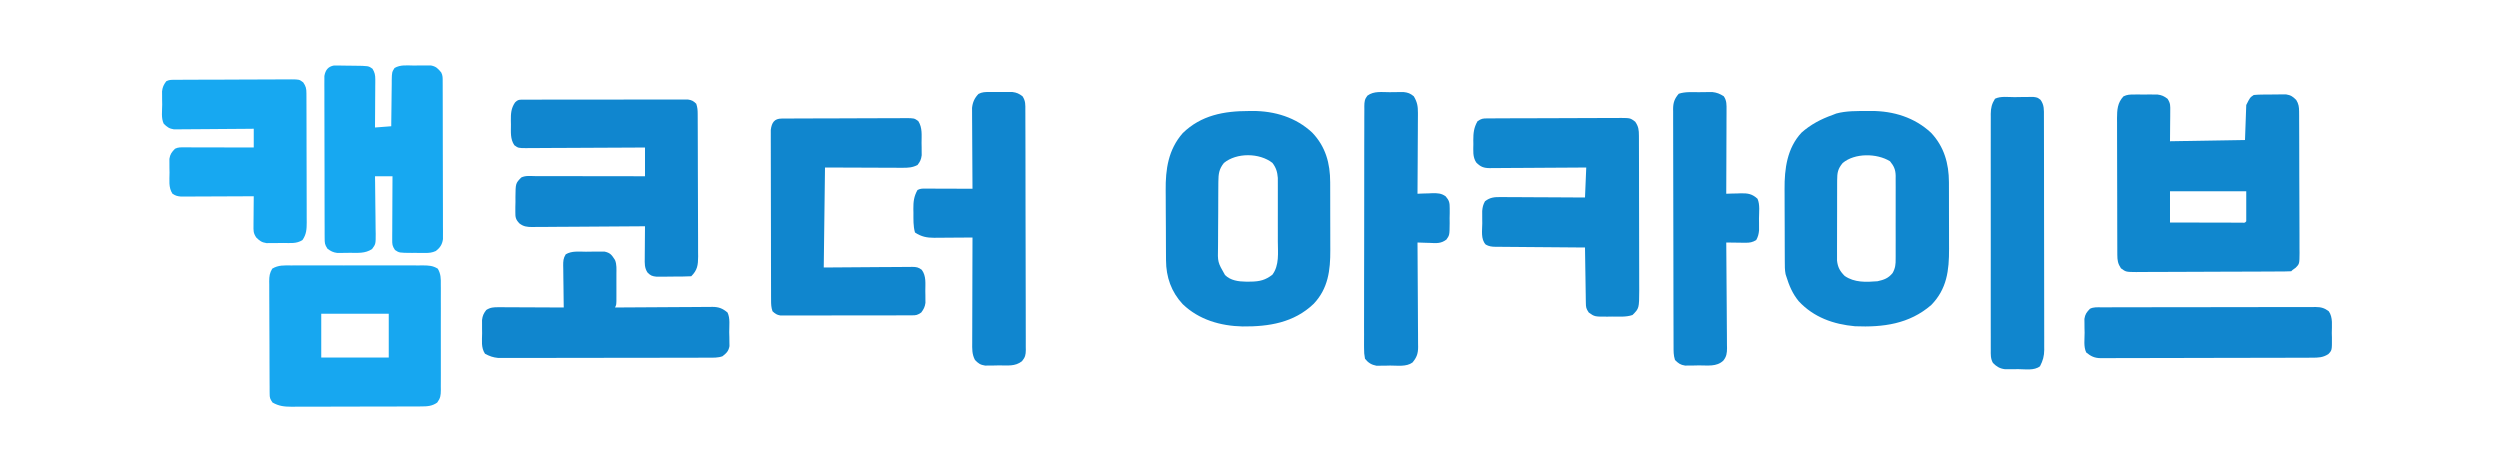 <?xml version="1.0" encoding="UTF-8"?>
<svg version="1.1" xmlns="http://www.w3.org/2000/svg" width="2000" height="360">
<path d="M0 0 C1.228 -0.004 2.456 -0.008 3.721 -0.012 C5 -0 6.279 0.011 7.598 0.023 C8.873 0.012 10.149 0 11.463 -0.012 C12.692 -0.008 13.921 -0.004 15.188 0 C16.309 0.003 17.43 0.007 18.586 0.01 C22.038 0.446 23.89 1.324 26.66 3.398 C29.144 7.124 28.892 9.029 28.855 13.473 C28.85 14.724 28.845 15.975 28.84 17.264 C28.822 18.856 28.804 20.447 28.785 22.086 C28.744 27.139 28.703 32.192 28.66 37.398 C48.46 37.068 68.26 36.738 88.66 36.398 C88.99 27.158 89.32 17.918 89.66 8.398 C92.66 2.398 92.66 2.398 95.66 0.398 C99.768 -0.01 103.876 0.027 108.002 0.028 C110.022 0.023 112.039 -0.013 114.059 -0.051 C115.977 -0.057 115.977 -0.057 117.934 -0.062 C119.103 -0.071 120.273 -0.079 121.478 -0.087 C125.34 0.502 126.929 1.646 129.66 4.398 C131.616 7.556 131.916 9.98 131.934 13.667 C131.944 14.734 131.954 15.801 131.965 16.9 C131.965 18.065 131.966 19.231 131.967 20.431 C131.975 21.663 131.983 22.894 131.992 24.162 C132.012 27.537 132.023 30.91 132.028 34.284 C132.031 36.393 132.037 38.502 132.045 40.61 C132.069 47.969 132.082 55.327 132.086 62.686 C132.089 69.542 132.119 76.398 132.161 83.254 C132.196 89.144 132.211 95.034 132.212 100.923 C132.213 104.44 132.221 107.956 132.25 111.472 C132.281 115.394 132.272 119.314 132.26 123.236 C132.282 124.981 132.282 124.981 132.304 126.761 C132.225 135.518 132.225 135.518 129.185 138.596 C127.935 139.488 127.935 139.488 126.66 140.398 C126.33 140.728 126 141.058 125.66 141.398 C123.951 141.506 122.237 141.543 120.524 141.552 C118.855 141.565 118.855 141.565 117.151 141.578 C115.303 141.585 115.303 141.585 113.417 141.591 C112.128 141.599 110.838 141.608 109.51 141.616 C105.221 141.642 100.933 141.658 96.645 141.672 C95.17 141.677 93.695 141.683 92.22 141.688 C86.085 141.71 79.949 141.728 73.814 141.74 C65.016 141.756 56.218 141.789 47.419 141.846 C41.237 141.885 35.054 141.904 28.871 141.91 C25.177 141.913 21.483 141.925 17.789 141.958 C13.666 141.993 9.544 141.989 5.421 141.982 C4.197 141.998 2.973 142.015 1.712 142.032 C-6.552 141.971 -6.552 141.971 -10.575 139.049 C-13.022 135.374 -13.466 132.729 -13.48 128.415 C-13.486 127.386 -13.492 126.357 -13.498 125.297 C-13.499 124.169 -13.5 123.04 -13.501 121.878 C-13.506 120.689 -13.511 119.5 -13.516 118.275 C-13.528 115.013 -13.536 111.75 -13.54 108.487 C-13.543 106.448 -13.547 104.408 -13.552 102.368 C-13.565 95.982 -13.575 89.595 -13.579 83.209 C-13.583 75.845 -13.601 68.481 -13.63 61.117 C-13.651 55.42 -13.661 49.723 -13.663 44.026 C-13.664 40.626 -13.67 37.226 -13.688 33.826 C-13.705 30.029 -13.703 26.233 -13.696 22.437 C-13.706 21.316 -13.715 20.196 -13.724 19.042 C-13.688 12.276 -13.389 6.654 -8.549 1.486 C-5.592 0.03 -3.291 0.01 0 0 Z M28.66 77.398 C28.66 85.648 28.66 93.898 28.66 102.398 C36.466 102.421 44.272 102.439 52.077 102.45 C55.702 102.455 59.326 102.463 62.95 102.474 C66.445 102.485 69.94 102.491 73.434 102.493 C75.423 102.496 77.411 102.504 79.399 102.512 C81.201 102.512 81.201 102.512 83.039 102.512 C84.102 102.514 85.166 102.516 86.262 102.519 C88.613 102.67 88.613 102.67 89.66 101.398 C89.66 93.478 89.66 85.558 89.66 77.398 C69.53 77.398 49.4 77.398 28.66 77.398 Z " fill="#1087CE" transform="translate(1707.34,75.602)"/>
<path d="M0 0 C1.511 -0.018 1.511 -0.018 3.053 -0.037 C20.682 -0.071 37.849 5.062 50.875 17.312 C61.555 28.496 65.218 41.901 65.208 57.021 C65.211 57.759 65.214 58.497 65.218 59.257 C65.227 61.67 65.229 64.083 65.23 66.496 C65.234 68.189 65.237 69.883 65.241 71.576 C65.247 75.116 65.248 78.655 65.248 82.195 C65.248 86.711 65.261 91.228 65.279 95.744 C65.29 99.238 65.292 102.733 65.291 106.227 C65.292 107.892 65.297 109.556 65.305 111.22 C65.373 127.409 63.616 141.901 52.062 154.188 C36.212 169.396 16.097 172.554 -4.941 172.344 C-22.613 171.944 -39.788 166.977 -52.75 154.535 C-61.909 144.706 -66.064 132.841 -66.115 119.514 C-66.121 118.757 -66.128 118 -66.134 117.22 C-66.154 114.722 -66.166 112.225 -66.176 109.727 C-66.18 108.867 -66.184 108.008 -66.188 107.123 C-66.209 102.567 -66.223 98.011 -66.233 93.455 C-66.244 88.787 -66.278 84.12 -66.318 79.453 C-66.344 75.832 -66.352 72.211 -66.356 68.591 C-66.361 66.872 -66.372 65.154 -66.391 63.436 C-66.563 46.563 -64.328 30.922 -52.754 17.691 C-37.998 3.323 -19.732 0.013 0 0 Z M-19.812 41.562 C-23.689 46.352 -24.193 50.331 -24.244 56.421 C-24.256 57.486 -24.256 57.486 -24.269 58.572 C-24.293 60.908 -24.302 63.245 -24.309 65.582 C-24.318 67.215 -24.327 68.848 -24.336 70.48 C-24.352 73.901 -24.36 77.321 -24.363 80.741 C-24.368 85.109 -24.406 89.477 -24.452 93.844 C-24.482 97.217 -24.489 100.589 -24.49 103.962 C-24.494 105.571 -24.506 107.181 -24.527 108.79 C-24.827 120.922 -24.827 120.922 -18.938 131.188 C-14.48 135.645 -8.135 136.43 -2.038 136.517 C-1.366 136.511 -0.693 136.506 0 136.5 C0.703 136.495 1.406 136.49 2.13 136.485 C9.029 136.329 13.391 135.22 18.938 131 C24.653 123.436 23.356 113.333 23.328 104.305 C23.329 102.761 23.331 101.217 23.334 99.674 C23.337 96.451 23.333 93.229 23.323 90.006 C23.312 85.886 23.318 81.766 23.33 77.646 C23.338 74.464 23.335 71.281 23.33 68.098 C23.329 66.579 23.33 65.06 23.335 63.541 C23.34 61.416 23.332 59.292 23.321 57.167 C23.32 55.961 23.318 54.755 23.316 53.513 C22.951 48.733 21.922 45.308 19 41.5 C8.708 33.397 -9.693 33.203 -19.812 41.562 Z " fill="#1087CF" transform="translate(998.938,88.812)"/>
<path d="M0 0 C1.511 -0.018 1.511 -0.018 3.053 -0.037 C20.723 -0.071 37.835 5.148 50.938 17.438 C61.367 28.528 65.164 42.026 65.208 56.914 C65.211 57.64 65.214 58.366 65.218 59.115 C65.227 61.491 65.229 63.866 65.23 66.242 C65.234 67.911 65.237 69.579 65.241 71.248 C65.247 74.736 65.248 78.224 65.248 81.712 C65.248 86.159 65.261 90.606 65.279 95.053 C65.29 98.497 65.292 101.941 65.291 105.384 C65.292 107.023 65.297 108.661 65.305 110.3 C65.379 127.51 63.599 142.335 51.062 155.188 C33.402 170.466 12.536 173.1 -9.938 172.188 C-27.163 170.645 -42.943 165.06 -54.938 152.188 C-59.913 146.172 -62.659 139.607 -64.938 132.188 C-65.204 131.362 -65.204 131.362 -65.475 130.52 C-66.143 127.151 -66.093 123.802 -66.099 120.381 C-66.104 119.598 -66.109 118.815 -66.114 118.009 C-66.128 115.421 -66.135 112.834 -66.141 110.246 C-66.146 108.44 -66.152 106.633 -66.158 104.827 C-66.168 101.037 -66.174 97.246 -66.178 93.456 C-66.183 88.623 -66.207 83.791 -66.236 78.958 C-66.254 75.224 -66.26 71.489 -66.261 67.754 C-66.264 65.974 -66.272 64.194 -66.285 62.414 C-66.397 46.267 -64.283 29.654 -52.688 17.25 C-45.41 10.803 -37.055 6.394 -27.938 3.188 C-26.948 2.796 -25.957 2.404 -24.938 2 C-16.869 -0.185 -8.302 0.005 0 0 Z M-19.812 41.625 C-23.688 46.299 -24.191 49.319 -24.212 55.431 C-24.217 56.154 -24.222 56.876 -24.228 57.62 C-24.242 60.005 -24.241 62.389 -24.238 64.773 C-24.242 66.435 -24.247 68.096 -24.251 69.758 C-24.259 73.24 -24.258 76.721 -24.253 80.203 C-24.247 84.657 -24.264 89.111 -24.288 93.566 C-24.302 96.997 -24.303 100.429 -24.3 103.86 C-24.301 105.502 -24.306 107.144 -24.316 108.786 C-24.328 111.086 -24.321 113.385 -24.31 115.685 C-24.31 116.992 -24.311 118.299 -24.312 119.646 C-23.746 125.004 -21.966 128.159 -18.188 131.938 C-10.363 137.355 -1.072 136.907 8.062 136.188 C13.255 135.044 16.774 133.785 20.156 129.592 C22.354 125.667 22.629 122.632 22.58 118.258 C22.587 117.486 22.594 116.715 22.601 115.92 C22.619 113.384 22.607 110.849 22.594 108.312 C22.596 106.542 22.6 104.771 22.605 103 C22.611 99.295 22.603 95.59 22.584 91.885 C22.561 87.143 22.574 82.403 22.598 77.662 C22.613 74.007 22.608 70.352 22.598 66.698 C22.595 64.95 22.598 63.202 22.608 61.454 C22.618 59.008 22.602 56.563 22.58 54.117 C22.588 53.4 22.596 52.683 22.605 51.944 C22.52 46.918 21.235 44.048 18.062 40.188 C7.545 33.698 -10.252 33.52 -19.812 41.625 Z " fill="#1087CF" transform="translate(1493.938,88.812)"/>
<path d="M0 0 C1.167 -0.007 2.333 -0.014 3.535 -0.021 C5.464 -0.018 5.464 -0.018 7.433 -0.014 C8.796 -0.018 10.159 -0.023 11.523 -0.029 C15.231 -0.043 18.94 -0.043 22.649 -0.041 C25.743 -0.04 28.837 -0.045 31.931 -0.049 C39.23 -0.061 46.529 -0.061 53.828 -0.055 C61.361 -0.049 68.894 -0.061 76.428 -0.083 C82.891 -0.1 89.355 -0.106 95.819 -0.103 C99.681 -0.101 103.543 -0.104 107.405 -0.118 C111.038 -0.13 114.671 -0.128 118.304 -0.115 C120.273 -0.112 122.243 -0.123 124.213 -0.135 C125.385 -0.128 126.557 -0.121 127.765 -0.114 C128.784 -0.114 129.802 -0.114 130.852 -0.114 C133.94 0.321 135.293 1.095 137.509 3.261 C138.513 6.272 138.642 8.292 138.657 11.44 C138.667 13.049 138.667 13.049 138.678 14.69 C138.681 15.867 138.684 17.044 138.686 18.256 C138.693 19.495 138.7 20.735 138.706 22.011 C138.726 26.122 138.738 30.232 138.748 34.343 C138.752 35.759 138.756 37.175 138.76 38.591 C138.779 45.244 138.793 51.897 138.802 58.55 C138.811 66.225 138.838 73.9 138.878 81.575 C138.908 87.511 138.923 93.446 138.926 99.382 C138.929 102.926 138.938 106.469 138.963 110.013 C138.991 113.968 138.986 117.922 138.979 121.877 C138.999 123.633 138.999 123.633 139.018 125.424 C138.974 132.312 138.486 136.285 133.509 141.261 C129.147 141.503 124.778 141.489 120.409 141.501 C118.216 141.511 116.024 141.542 113.832 141.573 C112.437 141.58 111.041 141.585 109.646 141.589 C108.375 141.598 107.103 141.608 105.793 141.617 C102.267 141.234 100.952 140.776 98.509 138.261 C96.055 134.593 96.251 130.907 96.314 126.651 C96.317 125.925 96.32 125.198 96.323 124.449 C96.334 122.136 96.359 119.823 96.384 117.511 C96.394 115.939 96.404 114.367 96.412 112.796 C96.434 108.951 96.468 105.106 96.509 101.261 C95.308 101.272 94.106 101.283 92.867 101.294 C81.538 101.396 70.208 101.471 58.879 101.52 C53.054 101.546 47.229 101.581 41.405 101.638 C35.783 101.692 30.162 101.722 24.54 101.735 C22.396 101.744 20.252 101.762 18.108 101.789 C15.103 101.826 12.1 101.831 9.095 101.828 C8.209 101.846 7.324 101.864 6.412 101.883 C2.177 101.847 -0.647 101.587 -4.043 98.922 C-7.084 95.615 -7.24 94.046 -7.217 89.604 C-7.215 87.7 -7.215 87.7 -7.213 85.757 C-7.181 84.438 -7.149 83.119 -7.116 81.761 C-7.122 80.442 -7.128 79.123 -7.135 77.765 C-7.014 66.912 -7.014 66.912 -2.491 62.261 C0.936 60.547 4.87 61.132 8.641 61.147 C9.587 61.147 10.534 61.147 11.509 61.147 C14.647 61.147 17.785 61.155 20.923 61.163 C23.095 61.165 25.267 61.166 27.439 61.167 C33.164 61.171 38.888 61.181 44.612 61.192 C50.45 61.202 56.289 61.207 62.127 61.212 C73.588 61.223 85.048 61.24 96.509 61.261 C96.509 53.671 96.509 46.081 96.509 38.261 C91.906 38.292 91.906 38.292 87.21 38.324 C77.08 38.39 66.949 38.435 56.819 38.468 C50.676 38.489 44.533 38.517 38.39 38.562 C32.464 38.606 26.538 38.63 20.612 38.64 C18.348 38.648 16.085 38.662 13.822 38.684 C10.657 38.713 7.492 38.717 4.327 38.715 C2.918 38.736 2.918 38.736 1.48 38.758 C-4.857 38.718 -4.857 38.718 -8.042 36.42 C-11.43 31.37 -10.712 25.802 -10.741 19.948 C-10.761 18.915 -10.782 17.882 -10.803 16.817 C-10.832 11.214 -10.722 7.068 -7.491 2.261 C-4.854 -0.376 -3.68 0.007 0 0 Z " fill="#1086CF" transform="translate(419.491,79.739)"/>
<path d="M0 0 C1.222 -0.009 2.443 -0.018 3.702 -0.027 C7.045 -0.045 10.387 -0.041 13.731 -0.025 C17.233 -0.012 20.735 -0.024 24.238 -0.032 C30.119 -0.041 36 -0.029 41.881 -0.005 C48.675 0.022 55.469 0.014 62.264 -0.014 C68.103 -0.037 73.941 -0.04 79.78 -0.027 C83.265 -0.019 86.75 -0.018 90.235 -0.035 C94.12 -0.052 98.005 -0.028 101.891 0 C103.043 -0.01 104.195 -0.02 105.383 -0.031 C110.089 0.032 113.075 0.124 117.158 2.577 C119.682 6.913 119.647 10.467 119.592 15.407 C119.601 16.385 119.61 17.362 119.619 18.37 C119.641 21.598 119.626 24.825 119.609 28.053 C119.613 30.299 119.618 32.544 119.624 34.789 C119.631 39.493 119.621 44.197 119.597 48.901 C119.569 54.931 119.585 60.96 119.615 66.989 C119.633 71.625 119.627 76.261 119.614 80.897 C119.611 83.12 119.615 85.343 119.627 87.566 C119.639 90.674 119.62 93.78 119.592 96.887 C119.602 97.806 119.613 98.724 119.623 99.671 C119.55 104.058 119.372 106.064 116.717 109.694 C112.634 112.571 108.85 112.77 103.949 112.787 C102.968 112.793 101.987 112.799 100.976 112.805 C99.911 112.806 98.846 112.807 97.749 112.808 C96.053 112.816 96.053 112.816 94.322 112.823 C90.585 112.838 86.847 112.845 83.109 112.85 C80.51 112.856 77.911 112.862 75.312 112.867 C70.559 112.877 65.806 112.883 61.053 112.886 C54.069 112.89 47.086 112.908 40.102 112.937 C34.041 112.961 27.981 112.969 21.92 112.971 C19.347 112.974 16.774 112.982 14.201 112.995 C10.6 113.012 7.001 113.01 3.401 113.003 C1.809 113.017 1.809 113.017 0.186 113.031 C-5.656 112.998 -9.941 112.574 -15.055 109.647 C-17.1 106.579 -17.307 105.946 -17.329 102.486 C-17.339 101.639 -17.349 100.792 -17.359 99.92 C-17.36 98.994 -17.36 98.068 -17.361 97.114 C-17.369 96.137 -17.378 95.159 -17.386 94.152 C-17.41 90.913 -17.419 87.675 -17.426 84.436 C-17.435 82.188 -17.444 79.94 -17.453 77.691 C-17.47 72.975 -17.477 68.26 -17.48 63.543 C-17.486 57.498 -17.523 51.454 -17.569 45.408 C-17.599 40.764 -17.606 36.12 -17.607 31.475 C-17.611 29.246 -17.624 27.017 -17.644 24.789 C-17.671 21.671 -17.667 18.556 -17.654 15.438 C-17.669 14.517 -17.684 13.595 -17.699 12.645 C-17.652 8.54 -17.362 6.176 -15.271 2.575 C-10.314 -0.397 -5.679 -0.05 0 0 Z M23.945 38.647 C23.945 50.197 23.945 61.747 23.945 73.647 C41.765 73.647 59.585 73.647 77.945 73.647 C77.945 62.097 77.945 50.547 77.945 38.647 C60.125 38.647 42.305 38.647 23.945 38.647 Z " fill="#17A7F0" transform="translate(233.055,212.353)"/>
<path d="M0 0 C1.007 -0.01 2.013 -0.02 3.05 -0.03 C4.154 -0.031 5.257 -0.032 6.394 -0.032 C7.557 -0.041 8.72 -0.049 9.918 -0.057 C13.773 -0.082 17.629 -0.09 21.484 -0.097 C23.483 -0.104 25.482 -0.11 27.48 -0.117 C33.766 -0.139 40.052 -0.148 46.338 -0.151 C52.82 -0.155 59.302 -0.185 65.784 -0.227 C71.351 -0.261 76.918 -0.277 82.485 -0.278 C85.809 -0.278 89.133 -0.29 92.457 -0.316 C96.165 -0.342 99.873 -0.338 103.582 -0.325 C104.681 -0.34 105.78 -0.355 106.913 -0.37 C114.348 -0.298 114.348 -0.298 118.276 2.624 C120.96 6.488 121.244 9.266 121.258 13.858 C121.263 15.02 121.269 16.182 121.275 17.38 C121.277 19.294 121.277 19.294 121.278 21.248 C121.283 22.604 121.288 23.961 121.293 25.318 C121.307 29.007 121.313 32.695 121.317 36.383 C121.32 38.689 121.324 40.995 121.329 43.301 C121.343 50.519 121.352 57.738 121.356 64.957 C121.361 73.282 121.378 81.606 121.407 89.93 C121.429 96.369 121.439 102.809 121.44 109.248 C121.441 113.091 121.447 116.934 121.465 120.778 C121.482 124.397 121.484 128.015 121.475 131.634 C121.474 133.587 121.487 135.539 121.502 137.491 C121.433 151.958 121.433 151.958 116.117 157.274 C110.93 159.067 105.156 158.499 99.742 158.524 C98.618 158.545 97.494 158.565 96.336 158.587 C85.815 158.636 85.815 158.636 81.117 155.274 C78.975 152.061 78.856 151.144 78.798 147.436 C78.779 146.455 78.759 145.474 78.738 144.463 C78.727 143.407 78.715 142.351 78.703 141.262 C78.684 140.179 78.664 139.096 78.644 137.98 C78.585 134.515 78.538 131.051 78.492 127.587 C78.454 125.24 78.415 122.893 78.375 120.546 C78.279 114.789 78.194 109.031 78.117 103.274 C76.684 103.265 76.684 103.265 75.221 103.256 C66.216 103.199 57.211 103.126 48.206 103.038 C43.576 102.994 38.947 102.954 34.317 102.928 C29.849 102.902 25.382 102.861 20.915 102.811 C19.21 102.794 17.505 102.783 15.8 102.777 C13.413 102.767 11.027 102.739 8.64 102.707 C7.934 102.708 7.228 102.709 6.501 102.711 C3.47 102.653 1.38 102.42 -1.29 100.935 C-5.437 96.61 -4.067 89.472 -4.07 83.899 C-4.089 82.194 -4.089 82.194 -4.107 80.454 C-4.109 79.356 -4.111 78.257 -4.113 77.126 C-4.117 76.124 -4.121 75.122 -4.126 74.089 C-3.86 71.007 -3.395 68.978 -1.883 66.274 C2.152 63.177 5.649 62.856 10.57 62.934 C11.302 62.933 12.034 62.933 12.789 62.932 C15.197 62.934 17.604 62.958 20.012 62.981 C21.686 62.987 23.36 62.991 25.035 62.994 C29.433 63.005 33.83 63.035 38.228 63.068 C42.719 63.099 47.21 63.113 51.701 63.128 C60.507 63.16 69.312 63.213 78.117 63.274 C78.447 55.354 78.777 47.434 79.117 39.274 C75.385 39.306 75.385 39.306 71.577 39.338 C63.355 39.404 55.133 39.448 46.911 39.481 C41.926 39.502 36.941 39.531 31.956 39.576 C27.145 39.619 22.334 39.643 17.523 39.654 C15.687 39.661 13.852 39.675 12.017 39.697 C9.446 39.726 6.875 39.73 4.304 39.728 C3.167 39.75 3.167 39.75 2.007 39.772 C-2.922 39.733 -5.419 38.778 -8.883 35.274 C-11.888 30.767 -11.212 25.687 -11.195 20.462 C-11.211 19.489 -11.228 18.516 -11.244 17.514 C-11.248 11.669 -10.799 7.39 -7.883 2.274 C-4.641 0.113 -3.744 0.02 0 0 Z " fill="#1087CE" transform="translate(1189.883,94.726)"/>
<path d="M0 0 C0.93 -0.007 1.859 -0.014 2.817 -0.022 C3.845 -0.024 4.873 -0.027 5.932 -0.03 C7.009 -0.036 8.085 -0.043 9.194 -0.05 C12.773 -0.07 16.352 -0.081 19.931 -0.091 C21.15 -0.095 22.368 -0.099 23.624 -0.103 C30.074 -0.124 36.523 -0.139 42.973 -0.148 C48.322 -0.156 53.672 -0.177 59.022 -0.21 C65.468 -0.248 71.914 -0.267 78.36 -0.271 C80.821 -0.276 83.282 -0.288 85.744 -0.306 C89.184 -0.331 92.624 -0.33 96.065 -0.323 C97.087 -0.336 98.109 -0.348 99.162 -0.362 C106.046 -0.311 106.046 -0.311 109.294 1.989 C112.752 7.325 111.915 13.391 111.943 19.522 C111.963 20.659 111.984 21.796 112.005 22.967 C112.013 24.615 112.013 24.615 112.021 26.296 C112.03 27.298 112.039 28.3 112.049 29.332 C111.623 32.7 110.8 34.49 108.693 37.147 C104.675 39.224 101.273 39.391 96.791 39.374 C96.107 39.374 95.422 39.375 94.717 39.375 C92.515 39.373 90.313 39.358 88.111 39.342 C86.746 39.34 85.381 39.338 84.016 39.336 C78.97 39.326 73.925 39.298 68.88 39.272 C57.598 39.231 46.316 39.19 34.693 39.147 C34.363 65.547 34.033 91.947 33.693 119.147 C58.524 118.989 58.524 118.989 83.356 118.787 C88.162 118.769 88.162 118.769 90.413 118.765 C91.983 118.759 93.553 118.745 95.122 118.725 C97.503 118.696 99.882 118.692 102.262 118.693 C102.96 118.679 103.657 118.664 104.376 118.649 C107.708 118.678 109.418 118.936 112.095 120.988 C115.821 126.022 114.915 132.033 114.943 138.022 C114.963 139.111 114.984 140.201 115.005 141.323 C115.013 142.903 115.013 142.903 115.021 144.514 C115.03 145.475 115.039 146.435 115.049 147.424 C114.623 150.679 113.625 152.512 111.693 155.147 C108.516 157.265 107.742 157.399 104.107 157.408 C103.166 157.415 102.225 157.422 101.256 157.429 C100.226 157.427 99.196 157.424 98.134 157.422 C96.505 157.429 96.505 157.429 94.842 157.437 C91.241 157.451 87.641 157.45 84.04 157.448 C81.543 157.452 79.046 157.456 76.549 157.461 C71.311 157.468 66.073 157.468 60.835 157.463 C54.781 157.457 48.727 157.469 42.674 157.49 C36.849 157.51 31.025 157.513 25.2 157.51 C22.722 157.51 20.244 157.515 17.766 157.525 C14.304 157.538 10.842 157.531 7.38 157.519 C6.352 157.527 5.324 157.535 4.265 157.543 C3.321 157.536 2.378 157.529 1.405 157.521 C0.178 157.522 0.178 157.522 -1.074 157.522 C-3.883 157.051 -5.246 156.088 -7.307 154.147 C-8.372 150.954 -8.438 148.672 -8.448 145.315 C-8.453 144.098 -8.459 142.881 -8.465 141.628 C-8.466 140.277 -8.467 138.926 -8.468 137.575 C-8.473 136.155 -8.478 134.734 -8.484 133.313 C-8.497 129.451 -8.503 125.59 -8.508 121.728 C-8.51 119.316 -8.515 116.903 -8.519 114.491 C-8.533 106.944 -8.542 99.396 -8.546 91.849 C-8.551 83.136 -8.568 74.423 -8.597 65.709 C-8.619 58.975 -8.629 52.24 -8.63 45.505 C-8.631 41.483 -8.637 37.46 -8.655 33.438 C-8.672 29.654 -8.674 25.87 -8.665 22.086 C-8.664 20.698 -8.669 19.31 -8.678 17.922 C-8.691 16.026 -8.683 14.129 -8.675 12.233 C-8.676 11.172 -8.678 10.111 -8.679 9.019 C-7.916 3.13 -5.77 0.03 0 0 Z " fill="#1086CE" transform="translate(625.307,94.853)"/>
<path d="M0 0 C1.21 0.013 2.421 0.027 3.668 0.041 C4.319 0.043 4.969 0.045 5.64 0.048 C7.012 0.058 8.383 0.079 9.755 0.112 C11.849 0.162 13.941 0.174 16.035 0.179 C27.674 0.302 27.674 0.302 30.855 2.599 C32.611 5.495 33.102 7.636 33.083 11.001 C33.082 11.861 33.082 12.722 33.082 13.609 C33.072 14.529 33.061 15.448 33.051 16.396 C33.048 17.345 33.045 18.294 33.042 19.271 C33.031 22.297 33.006 25.323 32.98 28.349 C32.97 30.403 32.961 32.456 32.953 34.51 C32.931 39.54 32.897 44.569 32.855 49.599 C39.29 49.104 39.29 49.104 45.855 48.599 C45.865 47.287 45.874 45.975 45.884 44.624 C45.924 39.756 45.989 34.888 46.063 30.02 C46.091 27.914 46.112 25.807 46.126 23.7 C46.148 20.671 46.195 17.643 46.246 14.615 C46.247 13.673 46.249 12.731 46.25 11.761 C46.394 5.34 46.394 5.34 48.47 2.009 C53.119 -0.738 58.44 -0.026 63.7 0.023 C65.784 0.037 67.864 0.003 69.947 -0.035 C71.267 -0.033 72.586 -0.032 73.945 -0.03 C75.753 -0.031 75.753 -0.031 77.597 -0.032 C81.743 0.771 83.209 2.388 85.855 5.599 C87.142 8.172 86.987 10.012 86.996 12.893 C87.002 14.016 87.007 15.139 87.013 16.296 C87.015 18.153 87.015 18.153 87.017 20.048 C87.024 21.997 87.024 21.997 87.032 23.985 C87.045 27.555 87.051 31.126 87.056 34.696 C87.059 36.926 87.063 39.157 87.067 41.387 C87.081 48.364 87.091 55.341 87.094 62.318 C87.099 70.373 87.116 78.429 87.145 86.484 C87.167 92.71 87.177 98.935 87.178 105.16 C87.179 108.878 87.185 112.597 87.203 116.316 C87.223 120.465 87.218 124.614 87.212 128.763 C87.221 129.995 87.23 131.226 87.24 132.496 C87.234 133.627 87.229 134.759 87.223 135.924 C87.225 137.396 87.225 137.396 87.227 138.897 C86.641 143.154 84.912 145.781 81.545 148.389 C78.425 149.793 76.233 149.972 72.82 149.963 C71.681 149.962 70.543 149.961 69.369 149.961 C67.599 149.937 67.599 149.937 65.793 149.912 C64.017 149.917 64.017 149.917 62.205 149.922 C52.252 149.86 52.252 149.86 48.855 147.599 C46.598 144.213 46.611 143.082 46.628 139.118 C46.629 137.997 46.629 136.876 46.629 135.721 C46.639 134.512 46.65 133.302 46.66 132.056 C46.663 130.818 46.666 129.579 46.669 128.303 C46.678 125.013 46.696 121.724 46.718 118.434 C46.739 115.076 46.748 111.717 46.758 108.359 C46.78 101.772 46.814 95.186 46.855 88.599 C42.235 88.599 37.615 88.599 32.855 88.599 C32.882 90.239 32.908 91.879 32.935 93.569 C33.025 99.654 33.083 105.738 33.13 111.823 C33.155 114.457 33.189 117.09 33.233 119.724 C33.293 123.509 33.322 127.294 33.344 131.08 C33.37 132.257 33.395 133.434 33.422 134.647 C33.425 142.817 33.425 142.817 30.512 146.819 C24.896 150.582 19.012 149.82 12.48 149.849 C10.775 149.88 10.775 149.88 9.035 149.912 C7.937 149.917 6.839 149.922 5.707 149.927 C4.705 149.937 3.703 149.946 2.67 149.956 C-0.641 149.537 -2.471 148.572 -5.145 146.599 C-7.41 143.201 -7.399 142.02 -7.412 138.033 C-7.42 136.875 -7.429 135.717 -7.438 134.524 C-7.437 133.252 -7.436 131.98 -7.435 130.67 C-7.441 129.318 -7.448 127.966 -7.455 126.614 C-7.473 122.941 -7.478 119.267 -7.479 115.594 C-7.481 112.527 -7.488 109.46 -7.495 106.394 C-7.512 99.159 -7.517 91.923 -7.515 84.688 C-7.514 77.224 -7.535 69.761 -7.567 62.298 C-7.593 55.89 -7.604 49.482 -7.602 43.074 C-7.602 39.247 -7.607 35.42 -7.629 31.593 C-7.648 27.993 -7.648 24.394 -7.634 20.793 C-7.63 18.844 -7.647 16.895 -7.664 14.946 C-7.656 13.782 -7.648 12.618 -7.639 11.419 C-7.64 10.41 -7.641 9.401 -7.642 8.361 C-6.793 3.65 -4.728 0.901 0 0 Z " fill="#17A8F1" transform="translate(267.145,52.401)"/>
<path d="M0 0 C1.228 -0.004 2.456 -0.008 3.721 -0.012 C5 -0 6.279 0.011 7.598 0.023 C8.873 0.012 10.149 0 11.463 -0.012 C12.692 -0.008 13.921 -0.004 15.188 0 C16.309 0.003 17.43 0.007 18.586 0.01 C22.038 0.446 23.89 1.324 26.66 3.398 C29.179 7.177 28.948 10.17 28.934 14.546 C28.94 15.386 28.945 16.227 28.95 17.092 C28.965 19.918 28.966 22.744 28.967 25.57 C28.974 27.592 28.983 29.614 28.992 31.635 C29.014 37.135 29.023 42.635 29.028 48.135 C29.031 51.57 29.037 55.004 29.045 58.438 C29.069 70.413 29.082 82.388 29.086 94.363 C29.089 105.534 29.119 116.706 29.161 127.877 C29.196 137.461 29.211 147.045 29.212 156.629 C29.213 162.357 29.222 168.084 29.25 173.811 C29.276 179.197 29.278 184.583 29.262 189.969 C29.26 191.947 29.267 193.925 29.283 195.903 C29.303 198.602 29.293 201.298 29.275 203.997 C29.288 204.782 29.301 205.567 29.315 206.375 C29.253 210.418 28.835 212.184 26.247 215.361 C20.695 219.734 14.689 218.66 7.848 218.711 C6.563 218.74 5.279 218.769 3.955 218.799 C2.098 218.811 2.098 218.811 0.203 218.824 C-1.498 218.846 -1.498 218.846 -3.234 218.868 C-7.078 218.287 -8.649 217.174 -11.34 214.398 C-13.829 209.807 -13.61 205.376 -13.567 200.294 C-13.567 199.386 -13.567 198.478 -13.568 197.543 C-13.566 194.551 -13.551 191.559 -13.535 188.566 C-13.531 186.488 -13.529 184.411 -13.527 182.333 C-13.519 176.87 -13.499 171.407 -13.477 165.944 C-13.457 160.367 -13.448 154.79 -13.438 149.213 C-13.416 138.275 -13.382 127.337 -13.34 116.398 C-14.429 116.409 -15.519 116.419 -16.641 116.43 C-20.7 116.466 -24.759 116.489 -28.818 116.508 C-30.572 116.518 -32.326 116.532 -34.079 116.549 C-36.606 116.574 -39.133 116.585 -41.66 116.594 C-42.828 116.609 -42.828 116.609 -44.019 116.625 C-49.908 116.626 -54.341 115.731 -59.34 112.398 C-60.846 107.244 -60.562 101.849 -60.59 96.523 C-60.61 95.555 -60.631 94.587 -60.652 93.59 C-60.684 87.746 -60.22 83.53 -57.34 78.398 C-55.054 77.255 -53.796 77.277 -51.257 77.285 C-49.996 77.285 -49.996 77.285 -48.71 77.285 C-47.347 77.293 -47.347 77.293 -45.957 77.301 C-45.028 77.302 -44.098 77.304 -43.141 77.305 C-40.165 77.311 -37.19 77.323 -34.215 77.336 C-32.201 77.341 -30.186 77.346 -28.172 77.35 C-23.228 77.361 -18.284 77.378 -13.34 77.398 C-13.347 76.56 -13.353 75.721 -13.36 74.857 C-13.42 66.942 -13.466 59.027 -13.495 51.111 C-13.511 47.042 -13.532 42.973 -13.566 38.904 C-13.599 34.975 -13.617 31.045 -13.624 27.116 C-13.63 25.619 -13.641 24.123 -13.657 22.626 C-13.679 20.524 -13.682 18.424 -13.68 16.322 C-13.687 15.127 -13.694 13.932 -13.701 12.702 C-13.207 8.183 -11.716 4.82 -8.549 1.548 C-5.591 0.008 -3.328 0.01 0 0 Z " fill="#1086CF" transform="translate(791.34,73.602)"/>
<path d="M0 0 C0.88 -0.007 1.761 -0.014 2.668 -0.022 C3.636 -0.024 4.605 -0.027 5.602 -0.03 C6.62 -0.036 7.638 -0.043 8.687 -0.05 C12.066 -0.07 15.445 -0.081 18.824 -0.091 C20.551 -0.097 20.551 -0.097 22.313 -0.103 C28.406 -0.124 34.499 -0.139 40.592 -0.148 C46.896 -0.159 53.2 -0.193 59.504 -0.233 C64.343 -0.259 69.181 -0.268 74.019 -0.271 C76.344 -0.276 78.668 -0.288 80.993 -0.306 C84.242 -0.331 87.49 -0.33 90.739 -0.323 C91.703 -0.336 92.668 -0.348 93.661 -0.362 C100.183 -0.311 100.183 -0.311 103.367 2.052 C105.531 5.216 105.927 6.953 105.941 10.751 C105.946 11.721 105.952 12.691 105.958 13.691 C105.96 15.293 105.96 15.293 105.961 16.927 C105.969 18.611 105.969 18.611 105.976 20.328 C105.991 24.054 105.998 27.78 106.003 31.507 C106.009 34.09 106.015 36.674 106.021 39.257 C106.03 43.987 106.036 48.717 106.039 53.447 C106.044 60.404 106.061 67.361 106.09 74.318 C106.114 80.346 106.122 86.374 106.124 92.403 C106.127 94.966 106.135 97.528 106.148 100.091 C106.165 103.677 106.163 107.263 106.157 110.849 C106.166 111.909 106.175 112.969 106.185 114.061 C106.154 119.478 105.979 123.53 102.8 128.147 C98.074 131.298 93.021 130.519 87.458 130.518 C85.439 130.522 83.421 130.558 81.402 130.596 C80.123 130.6 78.844 130.604 77.527 130.608 C75.772 130.62 75.772 130.62 73.982 130.633 C70.142 130.047 68.55 128.839 65.8 126.147 C63.347 122.468 63.568 120.673 63.605 116.292 C63.608 115.63 63.611 114.968 63.613 114.287 C63.625 112.178 63.65 110.069 63.675 107.96 C63.685 106.528 63.694 105.096 63.703 103.665 C63.725 100.159 63.759 96.653 63.8 93.147 C63.045 93.152 62.29 93.156 61.511 93.161 C54.39 93.201 47.269 93.231 40.147 93.251 C36.486 93.261 32.825 93.275 29.164 93.298 C25.63 93.32 22.097 93.332 18.563 93.337 C16.56 93.342 14.557 93.358 12.554 93.374 C11.333 93.374 10.112 93.374 8.854 93.374 C7.242 93.381 7.242 93.381 5.597 93.388 C2.748 93.143 1.159 92.732 -1.2 91.147 C-4.565 86.1 -3.569 80.2 -3.575 74.272 C-3.599 72.992 -3.624 71.712 -3.649 70.393 C-3.653 69.16 -3.657 67.926 -3.661 66.655 C-3.669 65.527 -3.677 64.399 -3.686 63.238 C-3.096 59.486 -1.821 57.843 0.8 55.147 C3.503 53.796 5.601 54.027 8.627 54.034 C9.848 54.034 11.069 54.034 12.327 54.034 C13.665 54.039 15.002 54.044 16.339 54.05 C17.704 54.051 19.069 54.053 20.434 54.054 C24.027 54.058 27.621 54.067 31.215 54.079 C34.881 54.089 38.548 54.093 42.214 54.098 C49.41 54.109 56.605 54.127 63.8 54.147 C63.8 49.197 63.8 44.247 63.8 39.147 C61.797 39.168 59.793 39.189 57.729 39.211 C51.104 39.277 44.478 39.321 37.852 39.354 C33.836 39.375 29.819 39.404 25.803 39.449 C21.925 39.492 18.048 39.516 14.171 39.527 C12.693 39.534 11.215 39.548 9.737 39.57 C7.664 39.599 5.592 39.603 3.518 39.601 C1.75 39.615 1.75 39.615 -0.055 39.628 C-3.847 39.048 -5.486 37.803 -8.2 35.147 C-10.415 30.718 -9.43 24.699 -9.45 19.835 C-9.47 18.598 -9.491 17.361 -9.512 16.087 C-9.517 14.894 -9.523 13.701 -9.528 12.471 C-9.537 11.379 -9.547 10.287 -9.556 9.162 C-9.153 5.755 -8.229 3.888 -6.2 1.147 C-3.892 -0.007 -2.568 0.014 0 0 Z " fill="#17A8F1" transform="translate(139.2,63.853)"/>
<path d="M0 0 C1.224 -0.021 2.448 -0.041 3.709 -0.062 C5.487 -0.07 5.487 -0.07 7.301 -0.078 C8.381 -0.087 9.462 -0.097 10.575 -0.106 C14.237 0.313 16.581 1.279 19.688 3.25 C22.179 6.816 21.929 10.249 21.915 14.497 C21.915 15.219 21.915 15.942 21.915 16.686 C21.914 19.067 21.898 21.447 21.883 23.828 C21.879 25.482 21.876 27.135 21.874 28.788 C21.867 33.135 21.847 37.482 21.825 41.828 C21.804 46.266 21.795 50.703 21.785 55.141 C21.764 63.844 21.73 72.547 21.688 81.25 C22.989 81.204 24.291 81.157 25.633 81.109 C27.359 81.072 29.086 81.035 30.812 81 C31.668 80.966 32.524 80.933 33.406 80.898 C38.972 80.813 42.391 81.324 46.688 85.25 C48.802 89.917 47.872 96.153 47.875 101.188 C47.887 102.272 47.899 103.357 47.912 104.475 C47.914 105.523 47.916 106.572 47.918 107.652 C47.922 108.606 47.926 109.56 47.93 110.543 C47.662 113.536 47.123 115.607 45.688 118.25 C42.704 120.144 40.42 120.49 36.922 120.445 C36.032 120.439 35.143 120.432 34.227 120.426 C32.846 120.401 32.846 120.401 31.438 120.375 C30.034 120.361 30.034 120.361 28.602 120.348 C26.297 120.324 23.992 120.291 21.688 120.25 C21.704 121.94 21.704 121.94 21.721 123.664 C21.823 134.287 21.897 144.91 21.947 155.534 C21.973 160.995 22.008 166.457 22.065 171.918 C22.119 177.189 22.149 182.46 22.162 187.732 C22.171 189.742 22.189 191.753 22.216 193.763 C22.252 196.581 22.257 199.397 22.255 202.215 C22.273 203.045 22.291 203.874 22.31 204.729 C22.273 208.84 21.935 211.471 19.34 214.752 C13.939 219.838 6.835 218.51 -0.188 218.562 C-1.468 218.592 -2.748 218.621 -4.066 218.65 C-5.3 218.659 -6.534 218.667 -7.805 218.676 C-8.932 218.69 -10.06 218.705 -11.222 218.72 C-15.003 218.145 -16.634 216.935 -19.312 214.25 C-20.554 210.524 -20.461 207.065 -20.46 203.185 C-20.463 202.354 -20.467 201.522 -20.471 200.666 C-20.482 197.87 -20.486 195.074 -20.49 192.278 C-20.496 190.278 -20.502 188.277 -20.509 186.276 C-20.527 180.834 -20.537 175.392 -20.546 169.95 C-20.551 166.551 -20.557 163.153 -20.563 159.754 C-20.582 149.124 -20.596 138.495 -20.605 127.865 C-20.615 115.587 -20.641 103.309 -20.681 91.032 C-20.711 81.546 -20.726 72.061 -20.73 62.575 C-20.732 56.908 -20.741 51.24 -20.766 45.573 C-20.789 40.242 -20.794 34.911 -20.783 29.58 C-20.783 27.623 -20.789 25.666 -20.803 23.709 C-20.82 21.038 -20.813 18.368 -20.8 15.696 C-20.811 14.922 -20.822 14.148 -20.833 13.35 C-20.772 8.192 -19.654 5.177 -16.312 1.25 C-11.065 -0.499 -5.492 0.023 0 0 Z " fill="#1086CE" transform="translate(1359.312,73.75)"/>
<path d="M0 0 C1.927 -0.031 1.927 -0.031 3.893 -0.062 C5.131 -0.068 6.369 -0.073 7.645 -0.078 C8.779 -0.087 9.913 -0.097 11.081 -0.106 C14.658 0.304 16.398 0.98 19.188 3.25 C21.973 7.822 22.556 11.224 22.528 16.541 C22.529 17.595 22.529 17.595 22.529 18.671 C22.527 20.976 22.504 23.281 22.48 25.586 C22.475 27.192 22.471 28.797 22.468 30.403 C22.456 34.615 22.427 38.827 22.393 43.038 C22.363 47.342 22.349 51.646 22.334 55.949 C22.302 64.383 22.251 72.816 22.188 81.25 C23.489 81.192 24.791 81.134 26.133 81.074 C27.859 81.027 29.586 80.982 31.312 80.938 C32.168 80.896 33.024 80.854 33.906 80.811 C38.116 80.73 41.282 80.807 44.757 83.354 C47.671 86.827 47.948 88.421 47.949 92.906 C47.952 94.176 47.956 95.446 47.959 96.754 C47.931 98.073 47.904 99.391 47.875 100.75 C47.89 102.069 47.905 103.387 47.92 104.746 C47.837 114.333 47.837 114.333 45.291 117.927 C40.853 121.249 37.257 120.81 31.875 120.562 C30.944 120.54 30.012 120.517 29.053 120.494 C26.763 120.435 24.476 120.353 22.188 120.25 C22.196 121.364 22.205 122.478 22.214 123.626 C22.296 134.132 22.355 144.637 22.395 155.143 C22.416 160.544 22.444 165.944 22.489 171.345 C22.533 176.558 22.557 181.771 22.567 186.984 C22.574 188.972 22.589 190.96 22.61 192.948 C22.64 195.735 22.643 198.52 22.642 201.307 C22.663 202.537 22.663 202.537 22.685 203.792 C22.647 209.076 21.666 212.042 18.188 216.25 C13.252 219.845 6.129 218.661 0.312 218.688 C-0.955 218.72 -2.222 218.753 -3.527 218.787 C-4.753 218.794 -5.979 218.801 -7.242 218.809 C-8.358 218.822 -9.475 218.836 -10.625 218.849 C-14.664 218.09 -17.288 216.443 -19.812 213.25 C-20.413 210.164 -20.618 207.861 -20.561 204.779 C-20.569 203.928 -20.577 203.078 -20.585 202.201 C-20.604 199.351 -20.581 196.502 -20.557 193.652 C-20.562 191.609 -20.569 189.565 -20.579 187.522 C-20.598 181.972 -20.579 176.423 -20.553 170.874 C-20.53 165.07 -20.538 159.266 -20.542 153.462 C-20.544 143.717 -20.522 133.971 -20.485 124.225 C-20.443 112.951 -20.436 101.678 -20.448 90.404 C-20.459 79.565 -20.448 68.727 -20.426 57.889 C-20.416 53.273 -20.415 48.657 -20.419 44.041 C-20.423 38.608 -20.406 33.175 -20.375 27.742 C-20.366 25.746 -20.365 23.75 -20.37 21.754 C-20.376 19.033 -20.358 16.314 -20.334 13.594 C-20.341 12.8 -20.349 12.005 -20.357 11.187 C-20.3 7.625 -20.121 5.648 -17.905 2.791 C-12.604 -1.113 -6.36 0.025 0 0 Z " fill="#1086CF" transform="translate(1111.812,73.75)"/>
<path d="M0 0 C2.229 0.006 4.453 -0.041 6.682 -0.091 C8.106 -0.096 9.53 -0.097 10.953 -0.095 C12.242 -0.101 13.531 -0.107 14.859 -0.113 C19.662 0.926 20.633 2.566 23.301 6.631 C24.803 10.213 24.431 14.113 24.434 17.952 C24.435 18.652 24.436 19.351 24.437 20.072 C24.437 21.547 24.436 23.021 24.431 24.495 C24.426 26.755 24.431 29.016 24.438 31.276 C24.437 32.709 24.436 34.143 24.434 35.577 C24.433 36.881 24.432 38.186 24.43 39.53 C24.301 42.631 24.301 42.631 23.301 44.631 C24.34 44.622 25.379 44.614 26.45 44.604 C36.249 44.523 46.048 44.463 55.847 44.424 C60.885 44.403 65.922 44.375 70.96 44.33 C75.823 44.286 80.685 44.262 85.548 44.252 C87.402 44.244 89.256 44.23 91.11 44.208 C93.71 44.179 96.309 44.175 98.909 44.177 C100.055 44.156 100.055 44.156 101.224 44.134 C106.388 44.173 109.332 45.353 113.301 48.631 C115.583 53.194 114.621 59.435 114.676 64.444 C114.713 65.728 114.751 67.013 114.789 68.336 C114.801 69.575 114.813 70.813 114.824 72.088 C114.844 73.223 114.864 74.357 114.885 75.525 C114.114 79.625 112.529 81.073 109.301 83.631 C105.642 84.964 101.929 84.763 98.072 84.772 C97.342 84.775 96.613 84.778 95.861 84.781 C93.416 84.789 90.971 84.791 88.526 84.792 C86.774 84.797 85.021 84.802 83.268 84.808 C78.506 84.821 73.743 84.827 68.981 84.832 C66.005 84.834 63.029 84.839 60.054 84.843 C50.742 84.857 41.431 84.866 32.12 84.87 C21.373 84.875 10.626 84.892 -0.121 84.921 C-8.429 84.943 -16.738 84.953 -25.046 84.954 C-30.008 84.955 -34.969 84.961 -39.931 84.979 C-44.599 84.996 -49.267 84.998 -53.935 84.989 C-55.646 84.988 -57.357 84.993 -59.068 85.002 C-61.409 85.015 -63.748 85.009 -66.089 84.999 C-68.051 85.001 -68.051 85.001 -70.053 85.003 C-74.323 84.568 -76.916 83.631 -80.699 81.631 C-83.996 76.685 -83.027 71.067 -83.011 65.256 C-83.028 64.024 -83.044 62.792 -83.06 61.522 C-83.061 60.333 -83.062 59.145 -83.062 57.92 C-83.065 56.835 -83.068 55.749 -83.071 54.63 C-82.644 51.191 -81.813 49.363 -79.699 46.631 C-76.421 44.52 -73.774 44.388 -69.921 44.404 C-68.179 44.405 -68.179 44.405 -66.403 44.405 C-65.155 44.415 -63.907 44.425 -62.621 44.436 C-60.698 44.44 -60.698 44.44 -58.737 44.445 C-55.337 44.452 -51.937 44.472 -48.538 44.494 C-45.065 44.515 -41.593 44.524 -38.121 44.534 C-31.313 44.555 -24.506 44.589 -17.699 44.631 C-17.73 42.845 -17.73 42.845 -17.762 41.023 C-17.835 36.602 -17.881 32.182 -17.919 27.761 C-17.939 25.848 -17.966 23.936 -18.001 22.023 C-18.049 19.272 -18.072 16.523 -18.09 13.772 C-18.11 12.918 -18.131 12.063 -18.152 11.183 C-18.154 7.487 -18.104 5.283 -16.125 2.098 C-11.313 -0.811 -5.472 -0.033 0 0 Z " fill="#1086CE" transform="translate(468.699,201.369)"/>
<path d="M0 0 C2.257 -0.017 4.512 -0.061 6.768 -0.105 C8.204 -0.115 9.64 -0.124 11.077 -0.131 C13.037 -0.152 13.037 -0.152 15.037 -0.175 C18.397 0.295 18.397 0.295 20.792 2.134 C23.855 6.258 23.543 10.327 23.537 15.24 C23.54 16.058 23.543 16.876 23.546 17.72 C23.555 20.472 23.557 23.224 23.558 25.976 C23.563 27.945 23.568 29.915 23.573 31.884 C23.586 37.241 23.593 42.599 23.597 47.957 C23.6 51.303 23.604 54.649 23.609 57.996 C23.622 68.464 23.632 78.931 23.636 89.399 C23.64 101.487 23.658 113.575 23.687 125.662 C23.708 135.002 23.719 144.343 23.72 153.683 C23.721 159.263 23.727 164.843 23.745 170.422 C23.761 175.672 23.763 180.922 23.755 186.172 C23.754 188.097 23.758 190.023 23.768 191.949 C23.781 194.58 23.775 197.211 23.764 199.843 C23.773 200.602 23.781 201.362 23.789 202.145 C23.742 207.226 22.748 210.77 20.397 215.295 C15.764 218.937 8.537 217.622 2.959 217.608 C1.732 217.624 0.504 217.64 -0.761 217.656 C-1.945 217.657 -3.129 217.658 -4.349 217.658 C-5.429 217.661 -6.508 217.664 -7.62 217.667 C-11.787 217.147 -14.261 215.62 -17.223 212.696 C-19.196 209.263 -19.017 206 -18.984 202.148 C-18.989 201.32 -18.993 200.492 -18.998 199.638 C-19.01 196.859 -19.001 194.081 -18.991 191.302 C-18.995 189.311 -19.001 187.32 -19.007 185.329 C-19.021 179.918 -19.016 174.507 -19.006 169.096 C-18.998 163.436 -19.005 157.776 -19.01 152.116 C-19.016 142.608 -19.008 133.1 -18.994 123.592 C-18.978 112.599 -18.983 101.607 -19 90.614 C-19.013 81.18 -19.015 71.745 -19.007 62.311 C-19.003 56.674 -19.002 51.038 -19.012 45.402 C-19.021 40.101 -19.015 34.801 -18.997 29.5 C-18.993 27.555 -18.994 25.609 -19.001 23.664 C-19.009 21.008 -18.999 18.352 -18.984 15.696 C-18.991 14.927 -18.997 14.157 -19.004 13.364 C-18.952 8.614 -18.144 5.321 -15.603 1.295 C-11.11 -0.952 -4.998 0.027 0 0 Z " fill="#1086CE" transform="translate(1611.603,77.705)"/>
<path d="M0 0 C1.124 -0.004 1.124 -0.004 2.271 -0.009 C4.796 -0.018 7.321 -0.019 9.846 -0.021 C11.651 -0.025 13.456 -0.03 15.261 -0.036 C20.174 -0.049 25.088 -0.055 30.001 -0.06 C33.069 -0.063 36.137 -0.067 39.204 -0.071 C48.798 -0.085 58.391 -0.095 67.984 -0.098 C79.068 -0.103 90.151 -0.12 101.235 -0.149 C109.796 -0.171 118.356 -0.181 126.917 -0.182 C132.033 -0.184 137.148 -0.189 142.264 -0.207 C147.077 -0.224 151.889 -0.226 156.701 -0.217 C158.468 -0.216 160.235 -0.221 162.002 -0.231 C164.413 -0.243 166.823 -0.238 169.235 -0.227 C169.935 -0.235 170.635 -0.243 171.356 -0.251 C175.674 -0.208 178.354 0.535 181.808 3.14 C185.307 8.039 184.218 14.834 184.245 20.578 C184.278 21.806 184.311 23.034 184.345 24.299 C184.405 34.358 184.405 34.358 181.468 37.426 C177.156 40.205 173.54 40.289 168.578 40.288 C167.836 40.291 167.095 40.295 166.331 40.299 C163.839 40.31 161.347 40.314 158.855 40.317 C157.072 40.324 155.288 40.33 153.504 40.337 C148.653 40.355 143.801 40.365 138.95 40.374 C135.92 40.379 132.89 40.385 129.86 40.391 C120.381 40.41 110.903 40.424 101.424 40.433 C90.479 40.442 79.533 40.469 68.588 40.509 C60.13 40.539 51.672 40.554 43.214 40.557 C38.161 40.56 33.109 40.569 28.056 40.594 C23.303 40.617 18.55 40.621 13.797 40.611 C12.053 40.611 10.309 40.617 8.565 40.631 C6.182 40.648 3.801 40.641 1.419 40.628 C0.73 40.639 0.041 40.65 -0.668 40.661 C-5.589 40.596 -8.399 39.212 -12.192 36.14 C-14.469 31.587 -13.467 25.327 -13.505 20.328 C-13.534 19.043 -13.563 17.759 -13.593 16.435 C-13.601 15.197 -13.609 13.959 -13.618 12.683 C-13.633 11.549 -13.647 10.415 -13.662 9.247 C-13.092 5.475 -11.827 3.844 -9.192 1.14 C-6.237 -0.337 -3.24 -0.004 0 0 Z " fill="#1186CE" transform="translate(1681.192,245.86)"/>
</svg>
